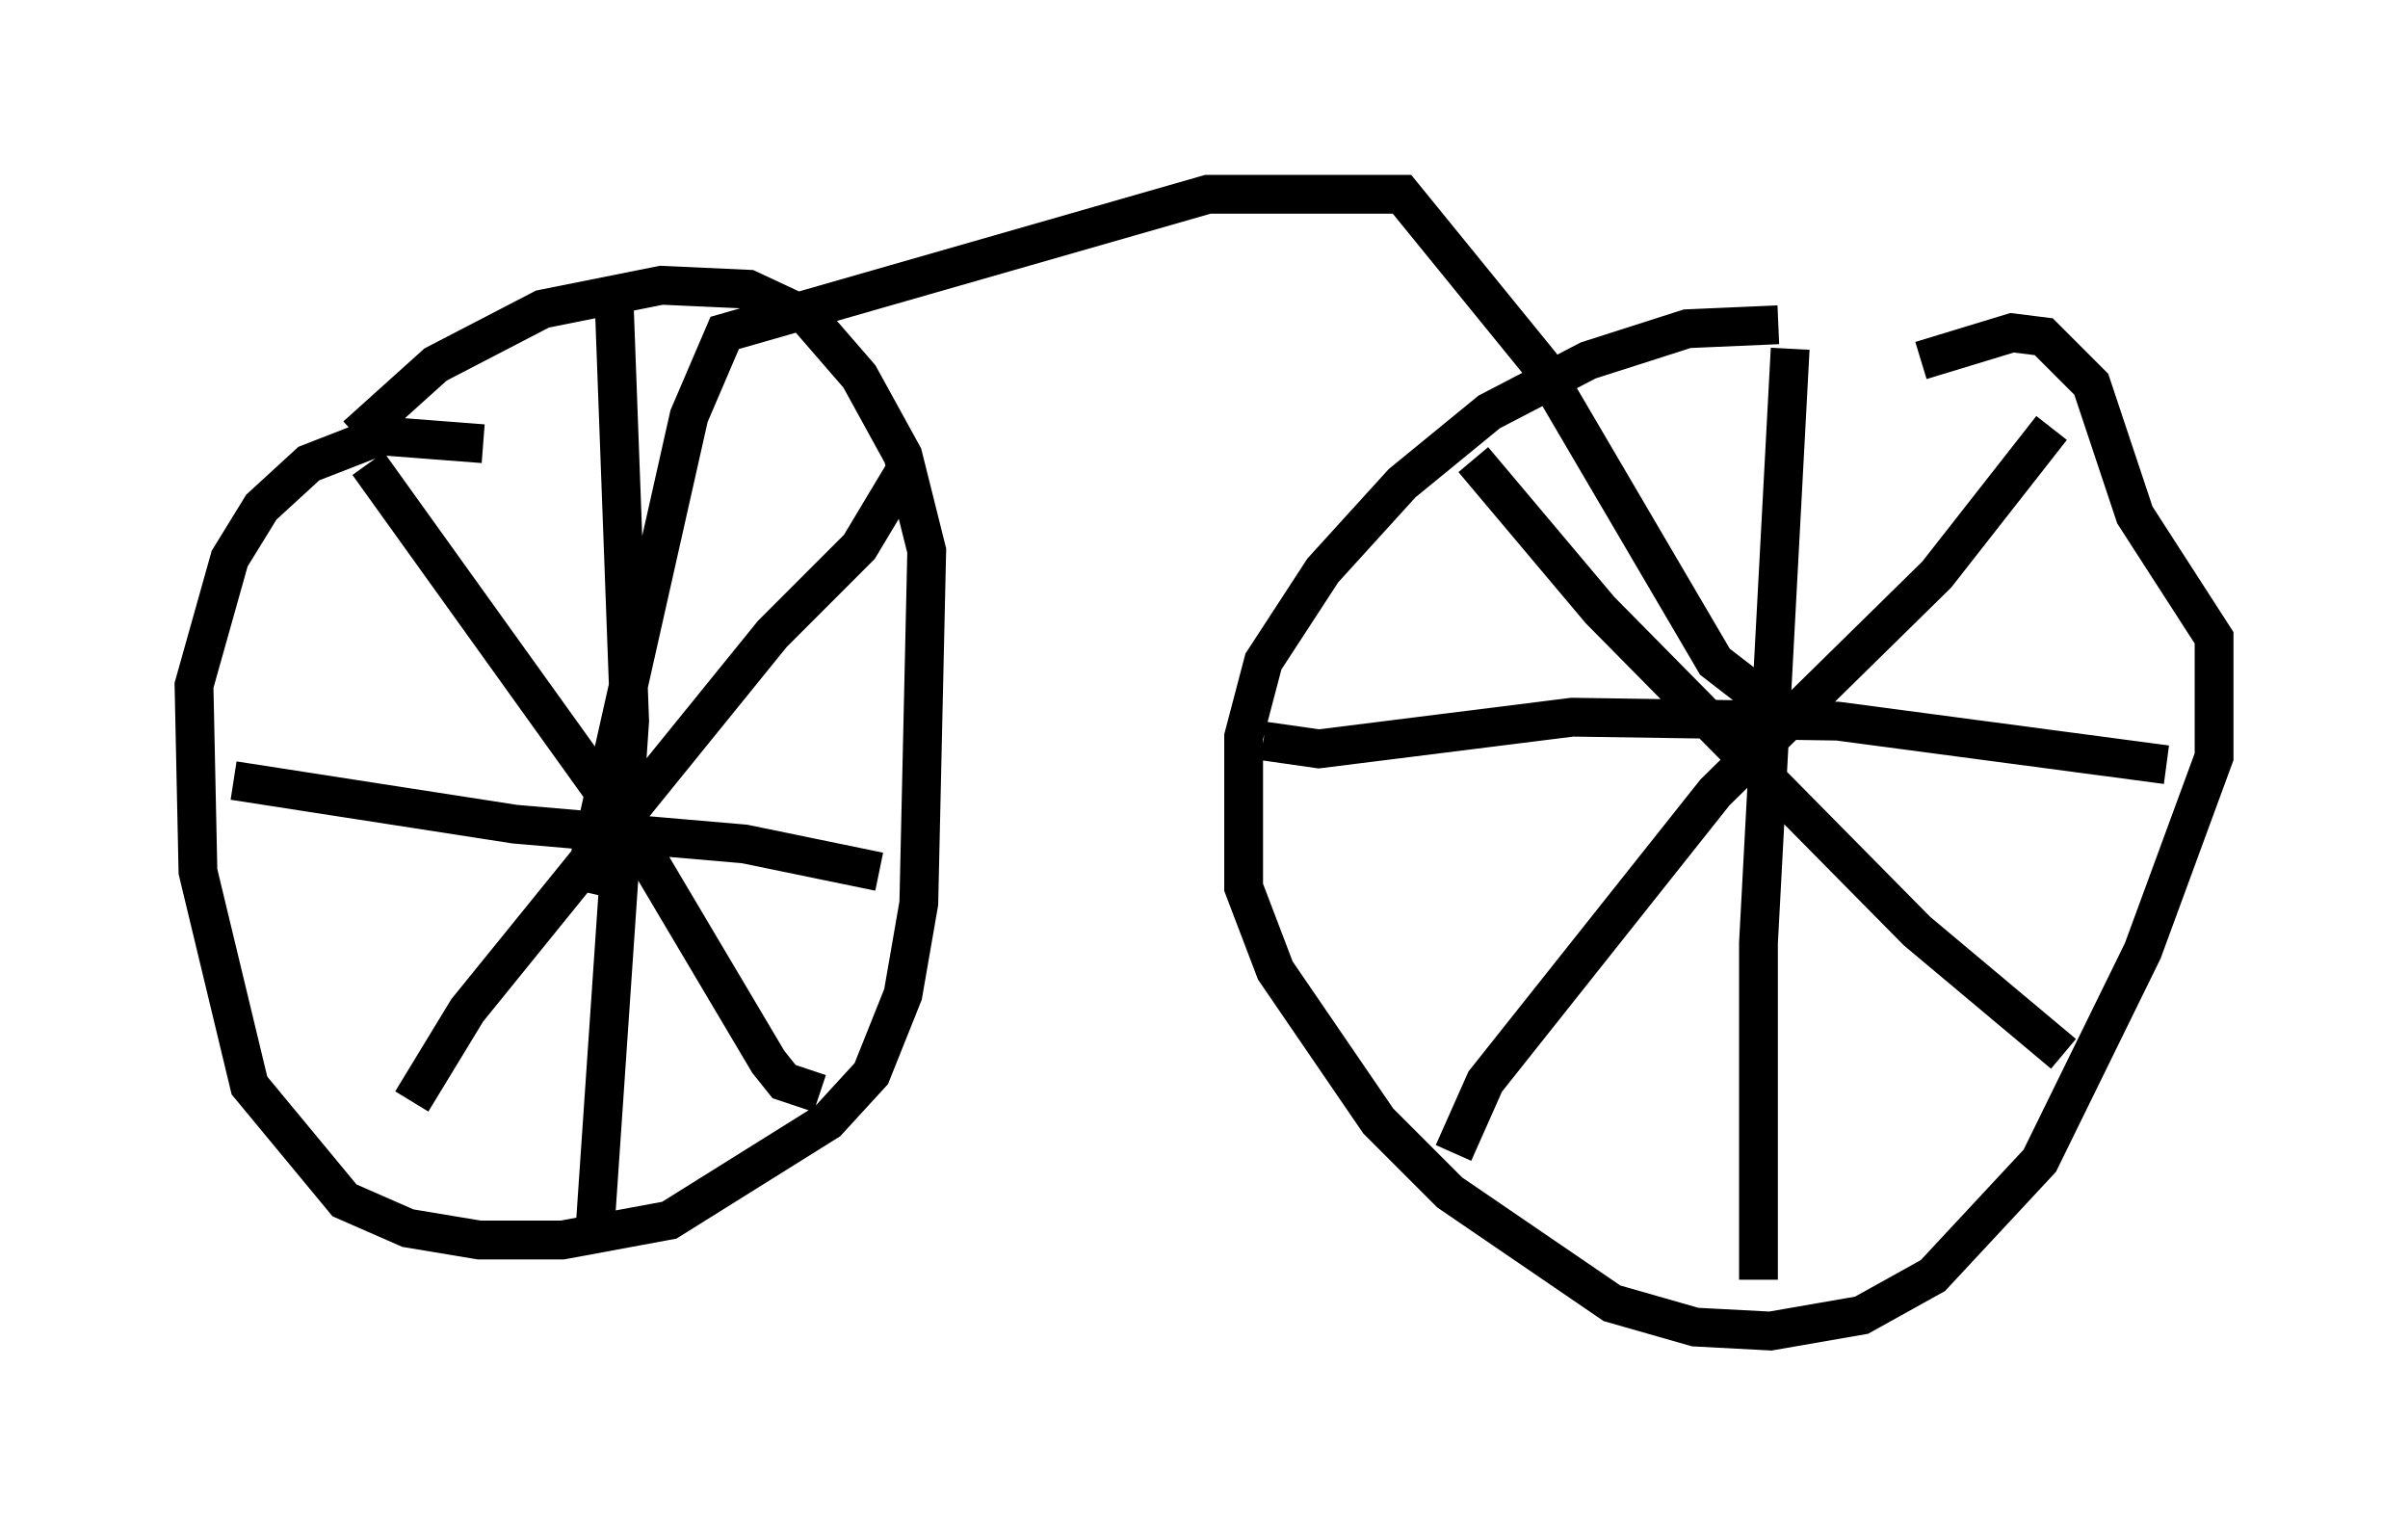 <?xml version="1.0" encoding="utf-8" ?>
<svg baseProfile="full" height="39.298" version="1.1" width="62.063" xmlns="http://www.w3.org/2000/svg" xmlns:ev="http://www.w3.org/2001/xml-events" xmlns:xlink="http://www.w3.org/1999/xlink"><defs /><rect fill="white" height="39.298" width="62.063" x="0" y="0" /><path d="M53.082, 8.879 m-7.248, -0.51 l-2.348, 0.102 -2.552, 0.817 l-2.552, 1.327 -2.246, 1.838 l-2.042, 2.246 -1.531, 2.348 l-0.51, 1.94 0.0, 3.879 l0.817, 2.144 2.654, 3.879 l1.838, 1.838 4.185, 2.858 l2.144, 0.613 1.94, 0.102 l2.348, -0.408 1.838, -1.021 l2.756, -2.96 2.654, -5.41 l1.838, -5.002 0.0, -3.063 l-2.042, -3.165 -1.123, -3.369 l-1.225, -1.225 -0.817, -0.102 l-2.348, 0.715 m-37.057, 2.144 l-2.654, -0.204 -1.838, 0.715 l-1.225, 1.123 -0.817, 1.327 l-0.919, 3.267 0.102, 4.798 l1.327, 5.513 2.45, 2.96 l1.633, 0.715 1.838, 0.306 l2.144, 0.0 2.756, -0.51 l4.083, -2.552 1.123, -1.225 l0.817, -2.042 0.408, -2.348 l0.204, -9.086 -0.613, -2.45 l-1.123, -2.042 -1.327, -1.531 l-1.531, -0.715 -2.246, -0.102 l-3.063, 0.613 -2.756, 1.429 l-2.042, 1.838 m28.788, 0.613 l3.267, 3.879 8.167, 8.269 l3.777, 3.165 m-0.306, -16.129 l-2.96, 3.777 -5.717, 5.615 l-5.921, 7.452 -0.817, 1.838 m8.677, -20.723 l-0.817, 15.313 0.0, 8.677 m10.515, -13.271 l-8.473, -1.123 -6.84, -0.102 l-6.533, 0.817 -1.429, -0.204 m-26.542, 1.021 l7.248, 1.123 5.921, 0.51 l3.471, 0.715 m-6.84, -14.904 l0.408, 11.025 -0.919, 13.475 m8.065, -20.009 l-1.225, 2.042 -2.246, 2.246 l-7.861, 9.698 -1.429, 2.348 m-1.123, -16.436 l6.738, 9.392 3.573, 6.023 l0.408, 0.51 0.919, 0.306 m25.317, -9.392 l-2.246, -1.735 -4.492, -7.656 l-3.573, -4.39 -5.002, 0.0 l-12.454, 3.573 -0.919, 2.144 l-2.756, 12.25 " fill="none" stroke="black" stroke-width="1" /></svg>